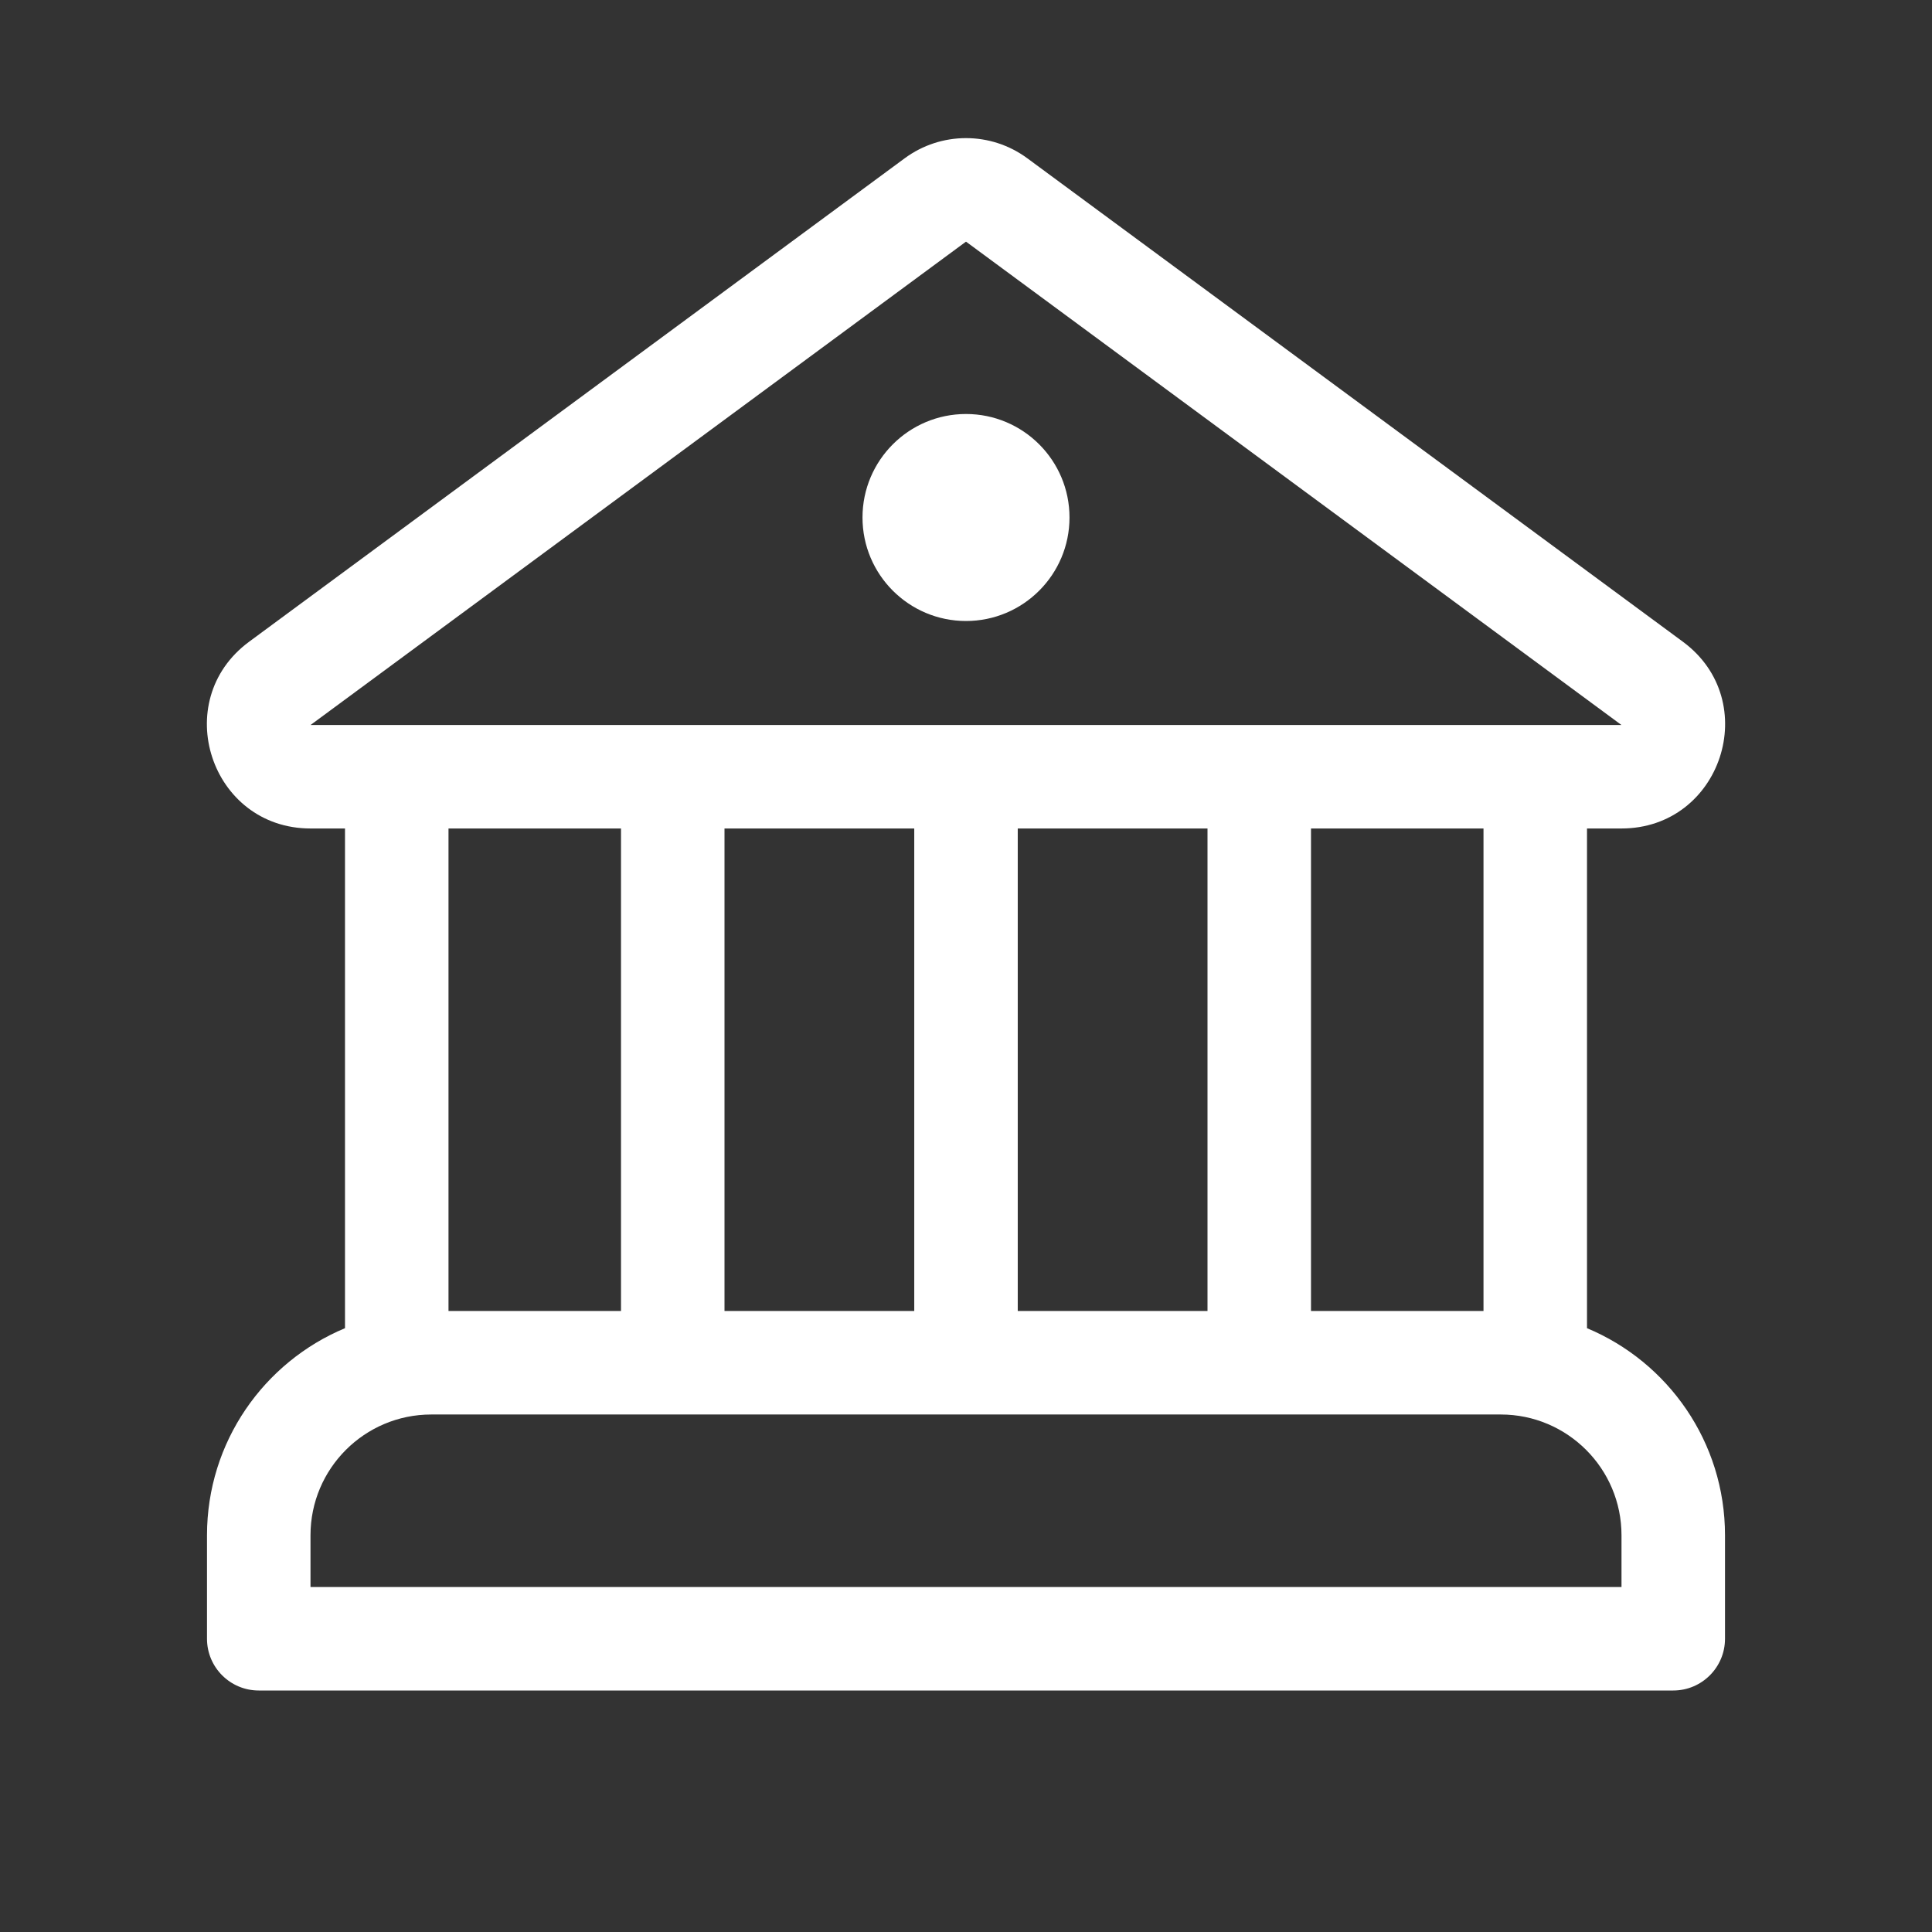 <svg width="28" height="28" viewBox="0 0 28 28" fill="none" xmlns="http://www.w3.org/2000/svg">
<rect x="0" y="0" width="28" height="28" fill="#333333" stroke="none"/>
<path d="M14 9C14.828 9 15.5 8.328 15.5 7.5C15.5 6.672 14.828 6 14 6C13.172 6 12.5 6.672 12.5 7.5C12.5 8.328 13.172 9 14 9ZM14.89 2.295C14.361 1.904 13.639 1.904 13.11 2.295L3.611 9.3C2.446 10.159 3.053 12.007 4.501 12.007H5V19.249C3.826 19.739 3 20.898 3 22.25V23.75C3 24.164 3.336 24.5 3.75 24.5H24.25C24.664 24.5 25 24.164 25 23.75V22.25C25 20.898 24.174 19.739 23 19.249V12.007H23.499C24.947 12.007 25.554 10.159 24.389 9.3L14.89 2.295ZM6.5 19V12.007H9V19H6.5ZM21.5 12.007V19H19V12.007H21.5ZM17.5 12.007V19H14.75V12.007H17.5ZM13.25 12.007V19H10.5V12.007H13.25ZM4.501 10.507L14 3.502L23.499 10.507H4.501ZM4.5 22.25C4.5 21.284 5.284 20.5 6.25 20.5H21.75C22.716 20.5 23.5 21.284 23.5 22.25V23H4.5V22.25Z" fill="#ffffff"/>
</svg>
